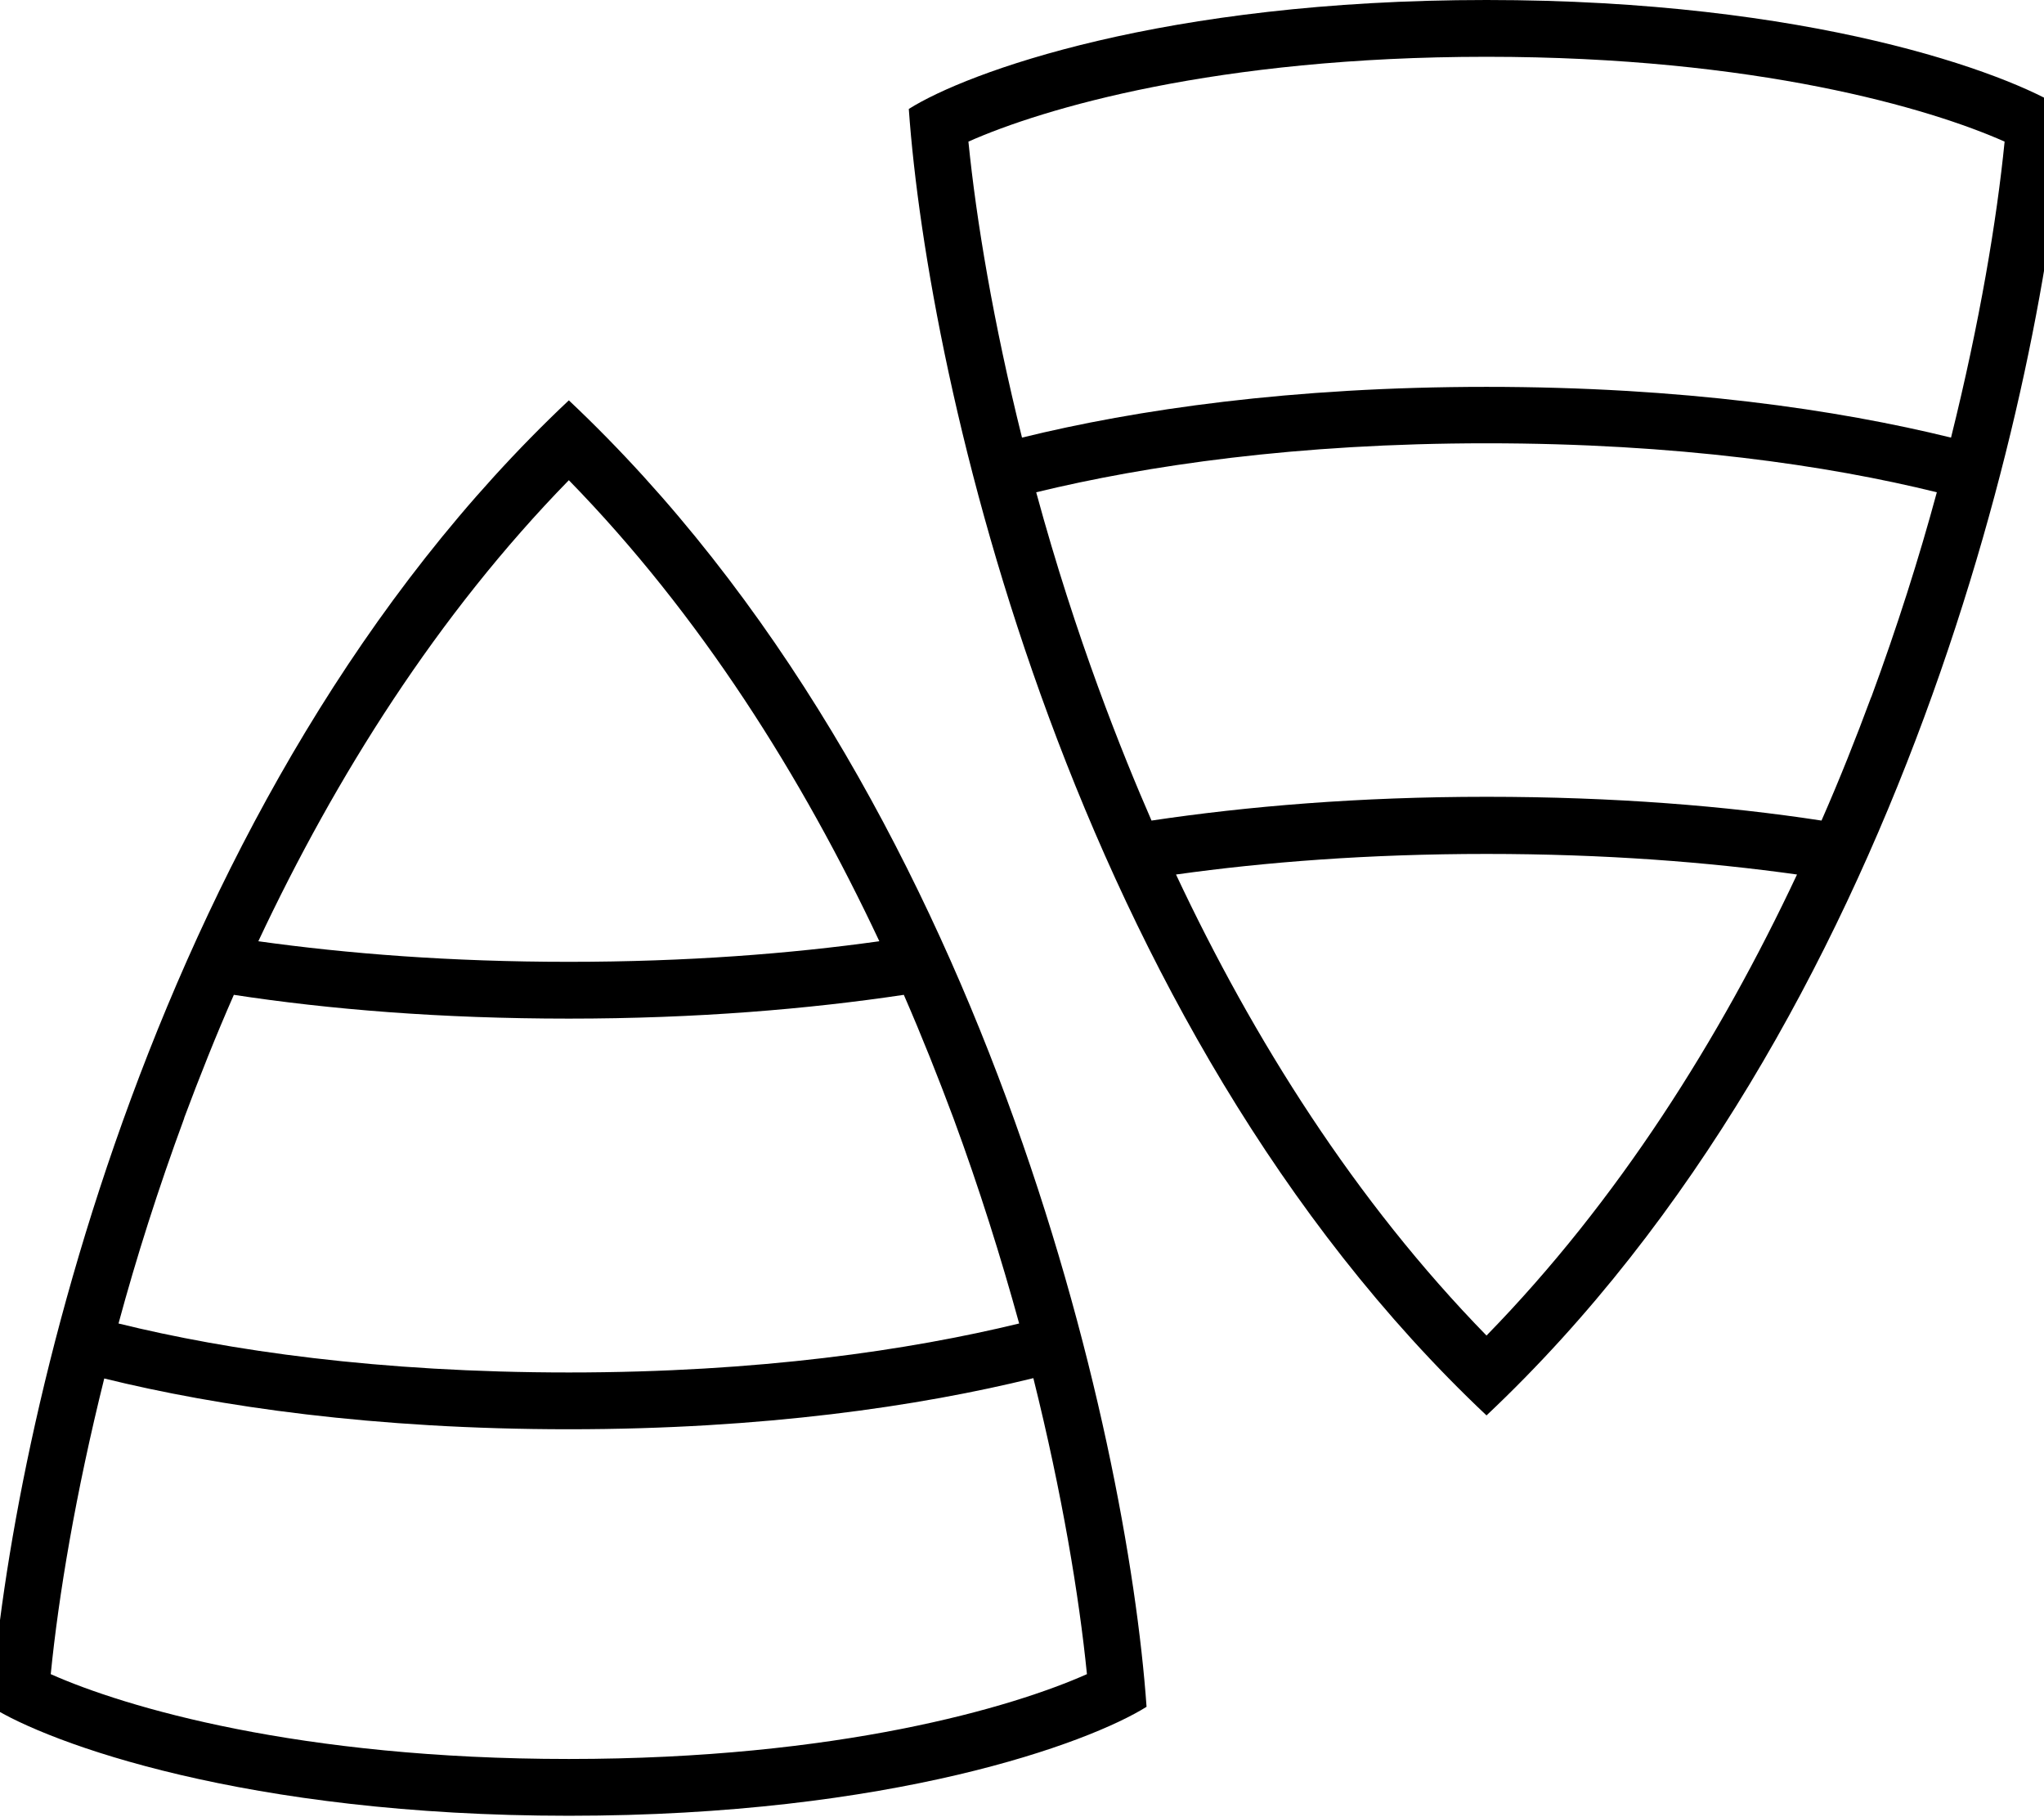 <svg xmlns="http://www.w3.org/2000/svg" viewBox="0 0 576 512"><!--! Font Awesome Pro 7.0.0 by @fontawesome - https://fontawesome.com License - https://fontawesome.com/license (Commercial License) Copyright 2025 Fonticons, Inc. --><path fill="currentColor" d="M527.3 196.5c7.3-19.8 13.5-39.3 18.5-57.8-30.8-7.6-73.3-13.8-126.9-13.8s-96 6.3-126.9 13.8c11.2 41.2 24.3 73.7 32.5 92.5 26.8-4 58.3-6.7 94.4-6.7s67.6 2.6 94.4 6.7c5.1-11.6 9.7-23.2 14-34.8zM418.9 240.6c-33.3 0-62.5 2.3-87.5 5.8 21.8 46.4 50.5 92 87.5 129.9 37-37.9 65.7-83.5 87.5-129.9-25-3.5-54.2-5.8-87.5-5.8zM549.8 123.3c8.1-32.5 12.9-61.3 15.1-83.4-20.9-9.3-69.9-23.9-146-23.9s-125.1 14.6-146 23.9c2.2 22 7 50.9 15.1 83.4 32.1-7.9 76-14.3 130.9-14.3s98.8 6.4 130.9 14.3zM418.9 398.8C301.7 288.3 261.5 107.4 256.1 30.7 272.4 20.4 327.7 0 418.9 0S565.5 20.4 581.7 30.7c-5.4 76.7-45.6 257.7-162.8 368.1zm-367-83.7c-7.3 19.8-13.5 39.3-18.5 57.8 30.8 7.6 73.3 13.8 126.9 13.8s96-6.3 126.9-13.8c-5.1-18.5-11.2-38-18.5-57.8-4.3-11.5-8.9-23.1-14-34.8-26.8 4-58.3 6.7-94.4 6.7s-67.6-2.6-94.4-6.7c-5.1 11.6-9.7 23.2-14 34.7zM160.3 271c33.3 0 62.5-2.3 87.5-5.8-21.8-46.4-50.5-92-87.5-129.9-37 37.9-65.7 83.5-87.5 129.9 25 3.5 54.2 5.8 87.5 5.8zM29.4 388.3c-8.1 32.5-12.9 61.3-15.1 83.4 20.9 9.3 69.9 23.9 146 23.9s125.1-14.6 146-23.9c-2.2-22-7-50.9-15.1-83.4-32.1 7.9-76 14.4-130.9 14.4s-98.8-6.4-130.9-14.3zM160.3 112.8c117.2 110.4 157.4 291.4 162.8 368.1-16.3 10.2-71.6 30.7-162.8 30.7S13.7 491.1-2.5 480.9C2.9 404.2 43 223.2 160.3 112.8z"/></svg>